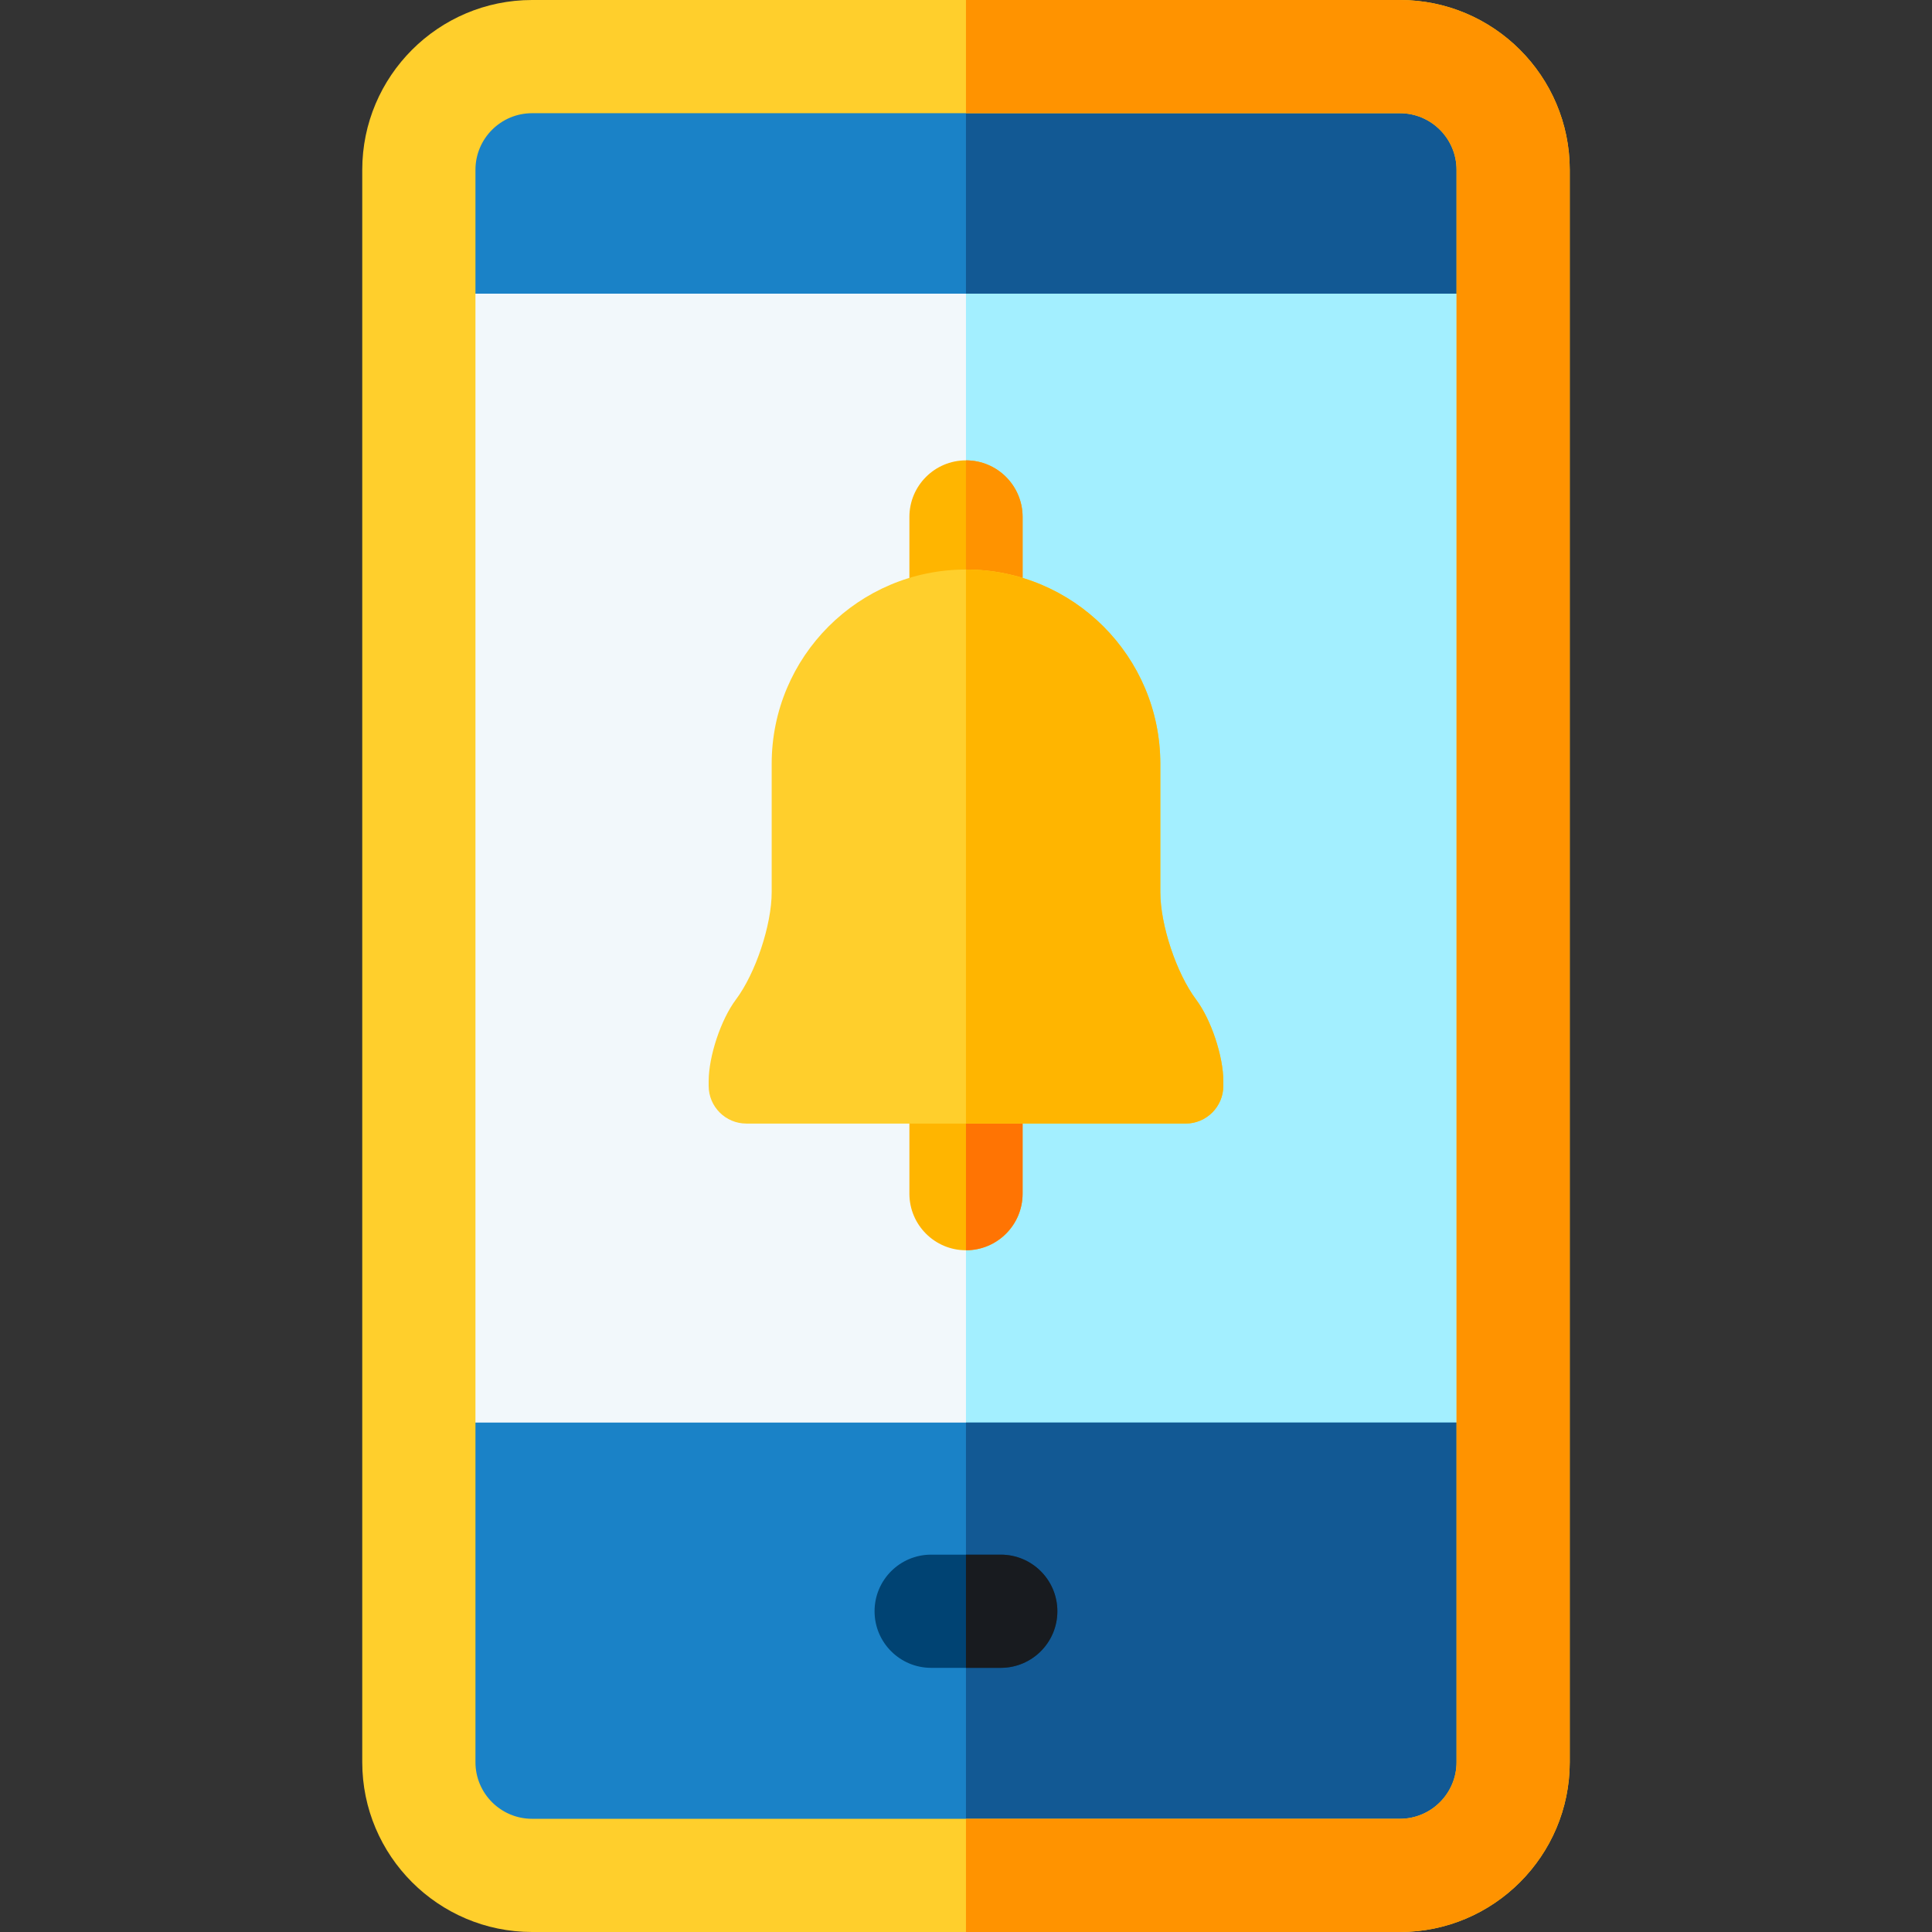 <svg id="Capa_1" enable-background="new 0 0 512 512" height="512" viewBox="0 0 512 512" width="512" xmlns="http://www.w3.org/2000/svg"><rect x="0" y="0" width="512" height="512" fill="#333333" stroke="none"/><path d="m371 497h-230c-16.569 0-30-13.431-30-30v-422c0-16.569 13.431-30 30-30h230c16.568 0 30 13.431 30 30v422c0 16.569-13.432 30-30 30z" fill="#f2f8fb"/><path d="m371 15h-115.009v482h115.009c16.568 0 30-13.432 30-30v-422c0-16.569-13.432-30-30-30z" fill="#a3efff"/><path d="m401 77.82v-32.82c0-16.569-13.432-30-30-30h-230c-16.569 0-30 13.431-30 30v32.82z" fill="#1a82c7"/><path d="m371 15h-115.009v62.82h145.009v-32.82c0-16.569-13.432-30-30-30z" fill="#125994"/><path d="m111 376.997v90.003c0 16.568 13.431 30 30 30h230c16.568 0 30-13.432 30-30v-90.003z" fill="#1a82c7"/><path d="m255.991 497h115.009c16.568 0 30-13.432 30-30v-90.003h-145.009z" fill="#125994"/><path d="m371 512h-230c-24.813 0-45-20.186-45-45v-422c0-24.813 20.187-45 45-45h230c24.813 0 45 20.187 45 45v422c0 24.814-20.187 45-45 45zm-230-482c-8.271 0-15 6.729-15 15v422c0 8.272 6.729 15 15 15h230c8.271 0 15-6.728 15-15v-422c0-8.271-6.729-15-15-15z" fill="#ffcf2c"/><path d="m371 0h-115.009v30h115.009c8.271 0 15 6.729 15 15v422c0 8.272-6.729 15-15 15h-115.009v30h115.009c24.813 0 45-20.186 45-45v-422c0-24.813-20.187-45-45-45z" fill="#ff9300"/><path d="m265.214 441.997h-18.446c-8.284 0-15-6.716-15-15s6.716-15 15-15h18.446c8.284 0 15 6.716 15 15s-6.716 15-15 15z" fill="#004373"/><path d="m265.214 411.997h-9.223v30h9.223c8.284 0 15-6.716 15-15s-6.716-15-15-15z" fill="#181b1f"/><path d="m256 175.929c-8.284 0-15-6.716-15-15v-23.929c0-8.284 6.716-15 15-15s15 6.716 15 15v23.929c0 8.284-6.716 15-15 15z" fill="#ffb500"/><path d="m256 122c-.003 0-.006.001-.009.001v53.928h.009c8.284 0 15-6.716 15-15v-23.929c0-8.284-6.716-15-15-15z" fill="#ff9300"/><path d="m256 331.333c-8.284 0-15-6.716-15-15v-28.574c0-8.284 6.716-15 15-15s15 6.716 15 15v28.574c0 8.284-6.716 15-15 15z" fill="#ffb500"/><path d="m256 272.759c-.003 0-.006.001-.009.001v58.573c.003 0 .006.001.009.001 8.284 0 15-6.716 15-15v-28.574c0-8.285-6.716-15.001-15-15.001z" fill="#ff7403"/><path d="m307.495 236.427v-34.003c0-28.44-23.055-51.495-51.495-51.495-28.44 0-51.495 23.055-51.495 51.495v34.003c0 8.704-4.273 21.523-9.496 28.487-3.963 5.284-7.205 15.011-7.205 21.616v1.229c0 5.523 4.477 10 10 10h116.393c5.523 0 10-4.477 10-10v-1.229c0-6.605-3.242-16.332-7.205-21.616-5.224-6.964-9.497-19.783-9.497-28.487z" fill="#ffcf2c"/><path d="m316.991 264.914c-5.223-6.964-9.496-19.782-9.496-28.487v-34.003c0-28.44-23.055-51.495-51.495-51.495-.003 0-.006 0-.009 0v146.83h58.205c5.523 0 10-4.477 10-10v-1.229c0-6.605-3.242-16.332-7.205-21.616z" fill="#ffb500"/></svg>